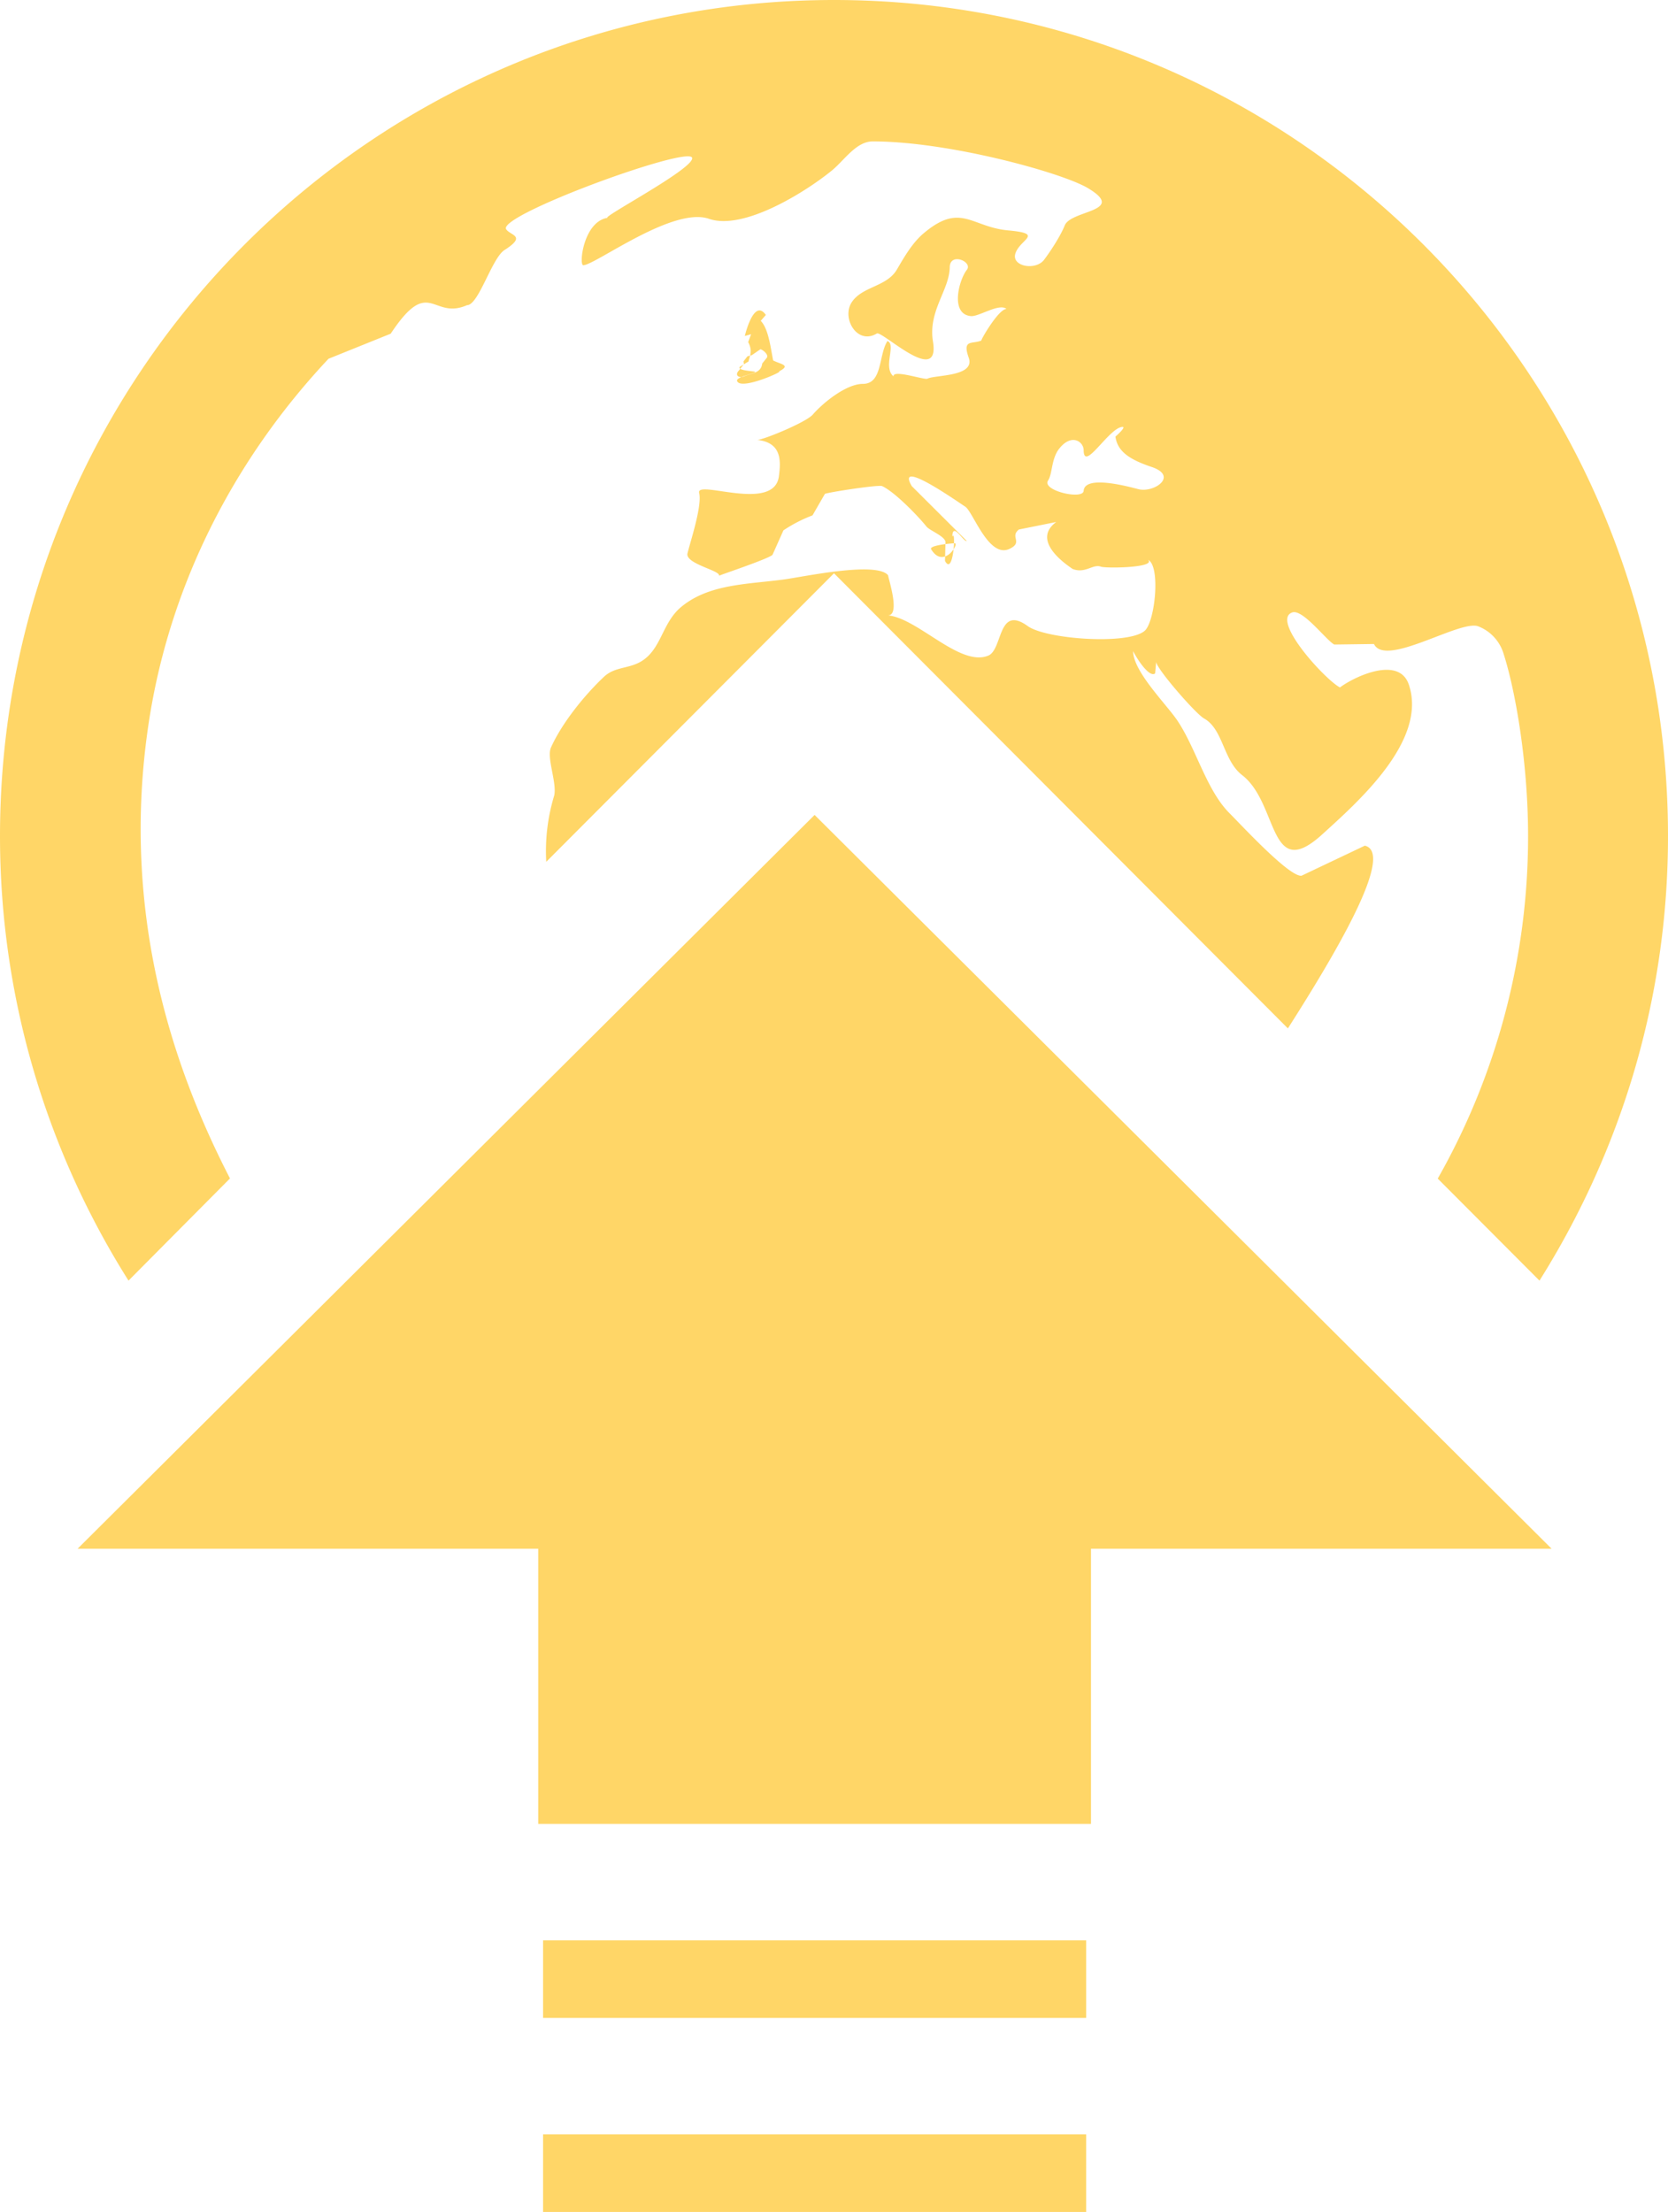 <svg xmlns="http://www.w3.org/2000/svg" width="43" height="57" viewBox="0 0 43 57"><path fill="#FFBA00" d="M19.177 9.384l-.01-.072.102-.13.11-.028.224-.154c.064.012.218.14.166.218l-.12.15c-.028.25-.278.248-.466.33-.128.056-.258-.026-.132-.154l.126-.16zM24.617 14c-.1 0-.666.052-.614.152.32.524.724-.138.614-.152zM3.313 33A21.44 21.44 0 0 1 0 21.545C0 9.645 9.625 0 21.5 0 33.373 0 43 9.645 43 21.545c0 4.216-1.225 8.132-3.313 11.455l-2.623-2.629a17.856 17.856 0 0 0 2.329-8.826c0-1.858-.318-3.734-.64-4.725a1.095 1.095 0 0 0-.645-.68c-.46-.18-2.394 1.07-2.688.455l-1.025.014c-.215-.12-.812-.924-1.084-.826-.552.201.848 1.73 1.232 1.932.361-.273 1.527-.833 1.778-.067.48 1.443-1.321 3.023-2.241 3.859-1.376 1.247-1.118-.804-2.055-1.53-.494-.378-.487-1.185-.986-1.463-.222-.126-1.242-1.3-1.233-1.46l-.028.3c-.168.126-.528-.482-.567-.578 0 .53.86 1.372 1.145 1.798.485.728.745 1.786 1.34 2.382.32.319 1.538 1.642 1.856 1.611l1.632-.775c.795.189-.796 2.848-1.983 4.709L21.5 14.773l-7.418 7.435a4.92 4.92 0 0 1 .206-1.711c.07-.34-.203-.972-.084-1.236.285-.632.86-1.343 1.364-1.819.285-.27.648-.201.98-.41.513-.325.52-.993 1.025-1.402.716-.584 1.696-.572 2.63-.697.5-.067 2.393-.476 2.692-.108 0 .07.344 1.087-.033 1.03.774.043 1.88 1.345 2.616 1.039.377-.158.24-1.322 1.017-.76.468.338 2.573.49 3.01.125.27-.222.42-1.668.093-1.833.208.208-1.096.222-1.216.177-.215-.08-.415.203-.762.045.208.1-1.156-.636-.39-1.197l-.964.194c-.24.194.112.323-.23.493-.54.276-.948-.943-1.15-1.08-.209-.136-1.817-1.268-1.38-.53l1.415 1.41c-.07.047-.37-.513-.37-.106.095-.242.035 1.041-.19.622l.013-.48c0-.152-.409-.302-.49-.405-.224-.28-.82-.893-1.142-1.042-.088-.043-1.369.156-1.476.199l-.32.555c-.265.1-.514.228-.75.386l-.282.632c-.124.11-1.371.524-1.379.538.053-.134-.874-.306-.812-.576.07-.297.382-1.221.301-1.559-.086-.354 1.926.51 2.055-.424.052-.402.08-.873-.562-.943.124.015 1.247-.443 1.434-.649.26-.301.862-.794 1.294-.794.51 0 .4-.742.633-1.104.234.093-.126.675.156.91-.017-.185.798.1.876.06.19-.101 1.226-.044 1.066-.532-.18-.498.093-.35.325-.452-.036.014.44-.814.645-.812-.184-.158-.705.199-.913.184-.547-.045-.315-.933-.107-1.194.157-.208-.437-.46-.442-.065-.01.592-.56 1.125-.433 1.91.194 1.186-1.318-.287-1.447-.203-.502.304-.91-.385-.652-.797.267-.421.905-.4 1.17-.852.186-.319.401-.692.69-.934.958-.807 1.224-.16 2.18-.074.933.086.314.223.188.584-.124.342.511.462.733.177.127-.165.411-.582.535-.888.158-.4 1.615-.354.598-.962-.67-.4-3.59-1.204-5.547-1.204-.423 0-.72.471-1.042.74-.64.528-2.272 1.57-3.182 1.254-.93-.321-2.92 1.185-3.237 1.197-.12.004.002-1.14.638-1.224-.275.041 2.234-1.268 2.167-1.544-.082-.323-5.015 1.477-4.795 1.839.105.165.535.165-.029.529-.332.187-.676 1.429-.979 1.429-.905.395-.963-.78-1.968.735l-1.603.646c-2.38 2.533-4.066 5.734-4.623 9.305-.786 5.056.688 9.112 2.083 11.817L3.313 33zm24.623-21.405c-.009-.22-.31-.426-.62-.046-.218.26-.18.66-.298.834-.169.262.918.508.918.26.04-.416 1.186-.094 1.41-.038.402.104 1.042-.338.342-.572-.577-.194-.88-.402-.933-.782 0 0 .306-.264.172-.25-.352.04-.991 1.18-.991.594zM28 50H14v2h14v-2zM19.013 9.838c.144.204 1.236-.292 1.062-.264.336-.168.044-.186-.144-.286-.064-.322-.12-.82-.32-1.02l.132-.152c-.312-.448-.542.542-.542.542l.162-.046-.076.204c.128.232.032.372.01.498l-.224.138c-.08.1.386.114.392.128.02.052-.558.134-.452.258zM14 55v2h14v-2H14zM2 39.91h11.875V47h14.25v-7.09H40L21 21 2 39.91z" opacity=".595"/></svg>